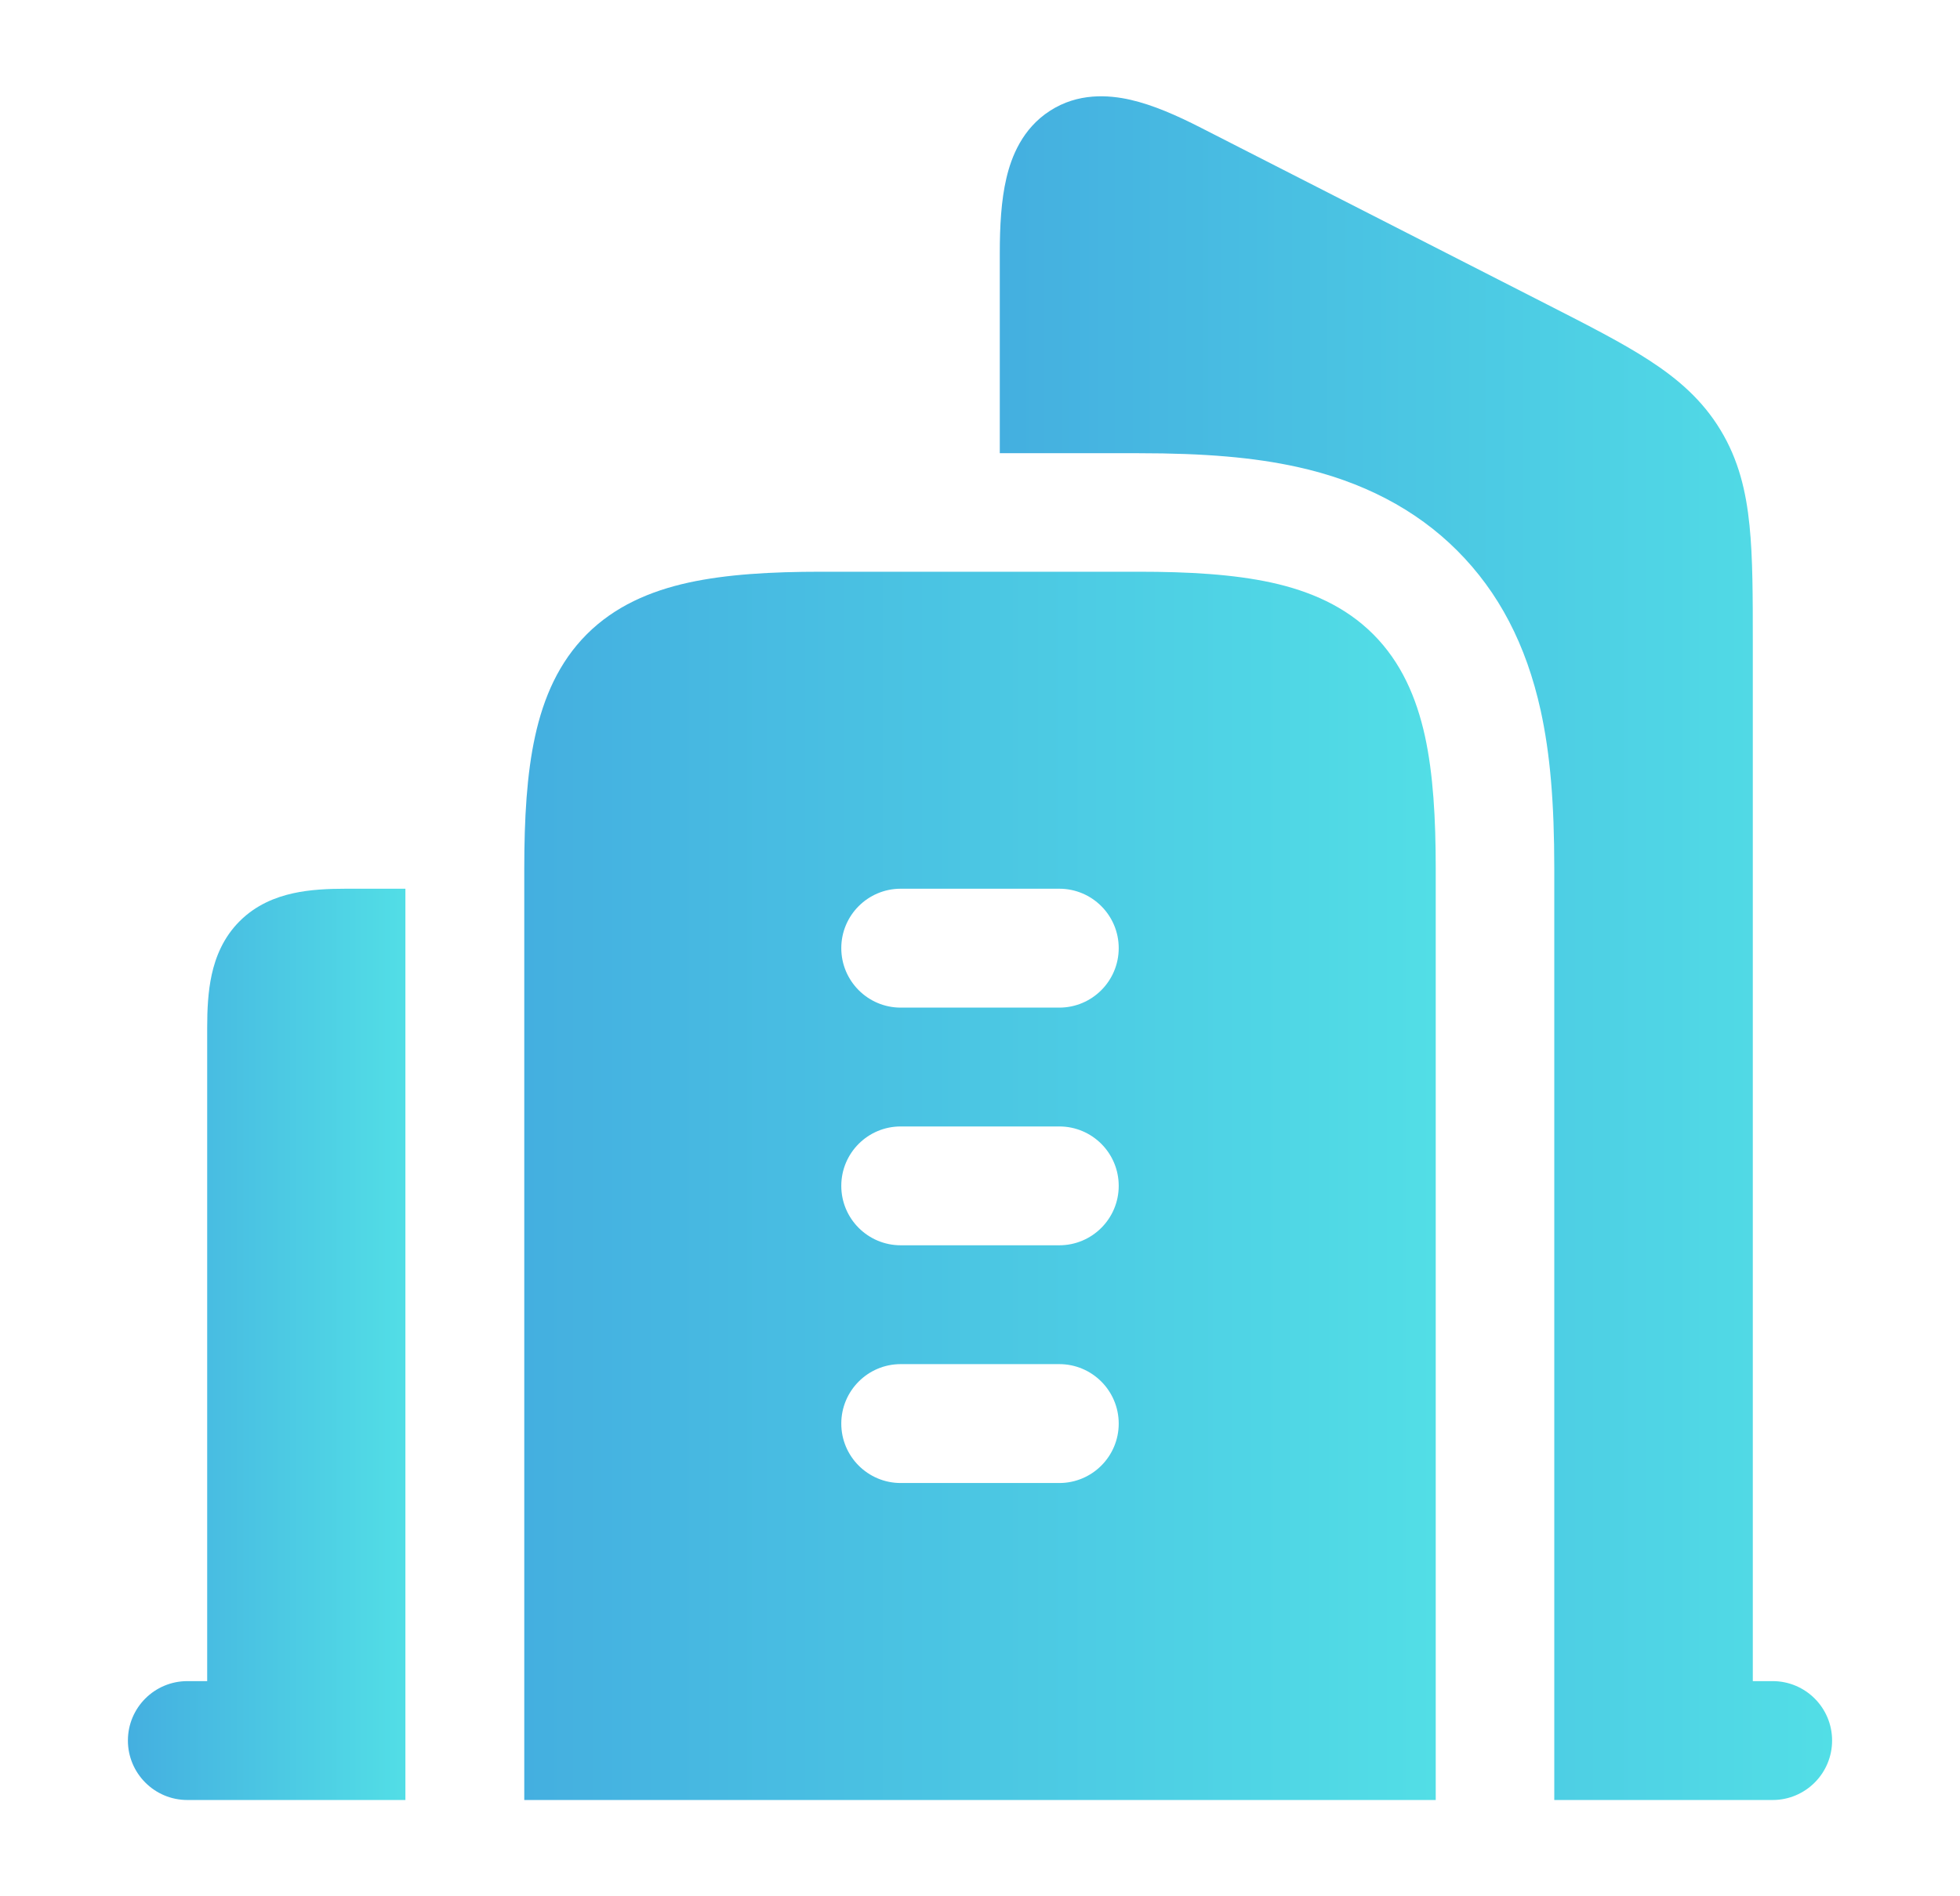 <svg width="31" height="30" viewBox="0 0 31 30" fill="none" xmlns="http://www.w3.org/2000/svg">
<path d="M6.412 14.06V28.477H2.964C2.444 28.477 2.023 28.055 2.023 27.536C2.023 27.017 2.444 26.596 2.964 26.596H3.277V16.253C3.277 15.974 3.29 15.685 3.349 15.418C3.41 15.141 3.532 14.831 3.791 14.573C4.049 14.315 4.358 14.193 4.636 14.132C4.902 14.073 5.191 14.06 5.471 14.06H6.412Z" fill="url(#paint0_linear_410_1557)"/>
<path d="M28.977 27.536C28.977 28.055 28.556 28.477 28.036 28.477H24.583V13.746C24.583 12.694 24.517 11.922 24.368 11.241C24.138 10.198 23.706 9.369 23.046 8.709C22.394 8.057 21.542 7.612 20.512 7.386C19.833 7.237 19.06 7.17 18.007 7.17H15.813V4.004C15.813 3.578 15.835 3.17 15.917 2.821C15.996 2.48 16.17 2.035 16.605 1.754C17.047 1.467 17.53 1.499 17.881 1.579C18.235 1.66 18.613 1.826 18.996 2.022L24.48 4.822C25.119 5.148 25.662 5.425 26.087 5.702C26.541 5.997 26.927 6.331 27.212 6.803C27.498 7.274 27.617 7.773 27.671 8.314C27.723 8.824 27.723 9.441 27.723 10.172V26.596H28.036C28.556 26.596 28.977 27.017 28.977 27.536Z" fill="url(#paint1_linear_410_1557)"/>
<path d="M22.537 11.644C22.402 11.034 22.162 10.477 21.719 10.034C21.277 9.592 20.719 9.351 20.11 9.217C19.51 9.086 18.805 9.045 18.007 9.045H12.993C12.195 9.045 11.49 9.086 10.89 9.217C10.281 9.351 9.723 9.592 9.281 10.034C8.839 10.477 8.598 11.034 8.464 11.644C8.332 12.243 8.292 12.948 8.292 13.746V28.477H22.708V13.746C22.708 12.948 22.668 12.243 22.537 11.644ZM16.754 23.462H14.246C13.727 23.462 13.306 23.041 13.306 22.522C13.306 22.003 13.727 21.581 14.246 21.581H16.754C17.273 21.581 17.694 22.003 17.694 22.522C17.694 23.041 17.273 23.462 16.754 23.462ZM16.754 19.701H14.246C13.727 19.701 13.306 19.28 13.306 18.761C13.306 18.241 13.727 17.821 14.246 17.821H16.754C17.273 17.821 17.694 18.241 17.694 18.761C17.694 19.28 17.273 19.701 16.754 19.701ZM16.754 15.941H14.246C13.727 15.941 13.306 15.519 13.306 15C13.306 14.481 13.727 14.06 14.246 14.06H16.754C17.273 14.06 17.694 14.481 17.694 15C17.694 15.519 17.273 15.941 16.754 15.941Z" fill="url(#paint2_linear_410_1557)"/>
<defs>
<linearGradient id="paint0_linear_410_1557" x1="2.023" y1="21.268" x2="6.412" y2="21.268" gradientUnits="userSpaceOnUse">
<stop stop-color="#44AFE0"/>
<stop offset="1" stop-color="#52DEE6"/>
</linearGradient>
<linearGradient id="paint1_linear_410_1557" x1="15.813" y1="15" x2="28.977" y2="15" gradientUnits="userSpaceOnUse">
<stop stop-color="#44AFE0"/>
<stop offset="1" stop-color="#52DEE6"/>
</linearGradient>
<linearGradient id="paint2_linear_410_1557" x1="8.292" y1="18.761" x2="22.708" y2="18.761" gradientUnits="userSpaceOnUse">
<stop stop-color="#44AFE0"/>
<stop offset="1" stop-color="#52DEE6"/>
</linearGradient>
</defs>
</svg>
